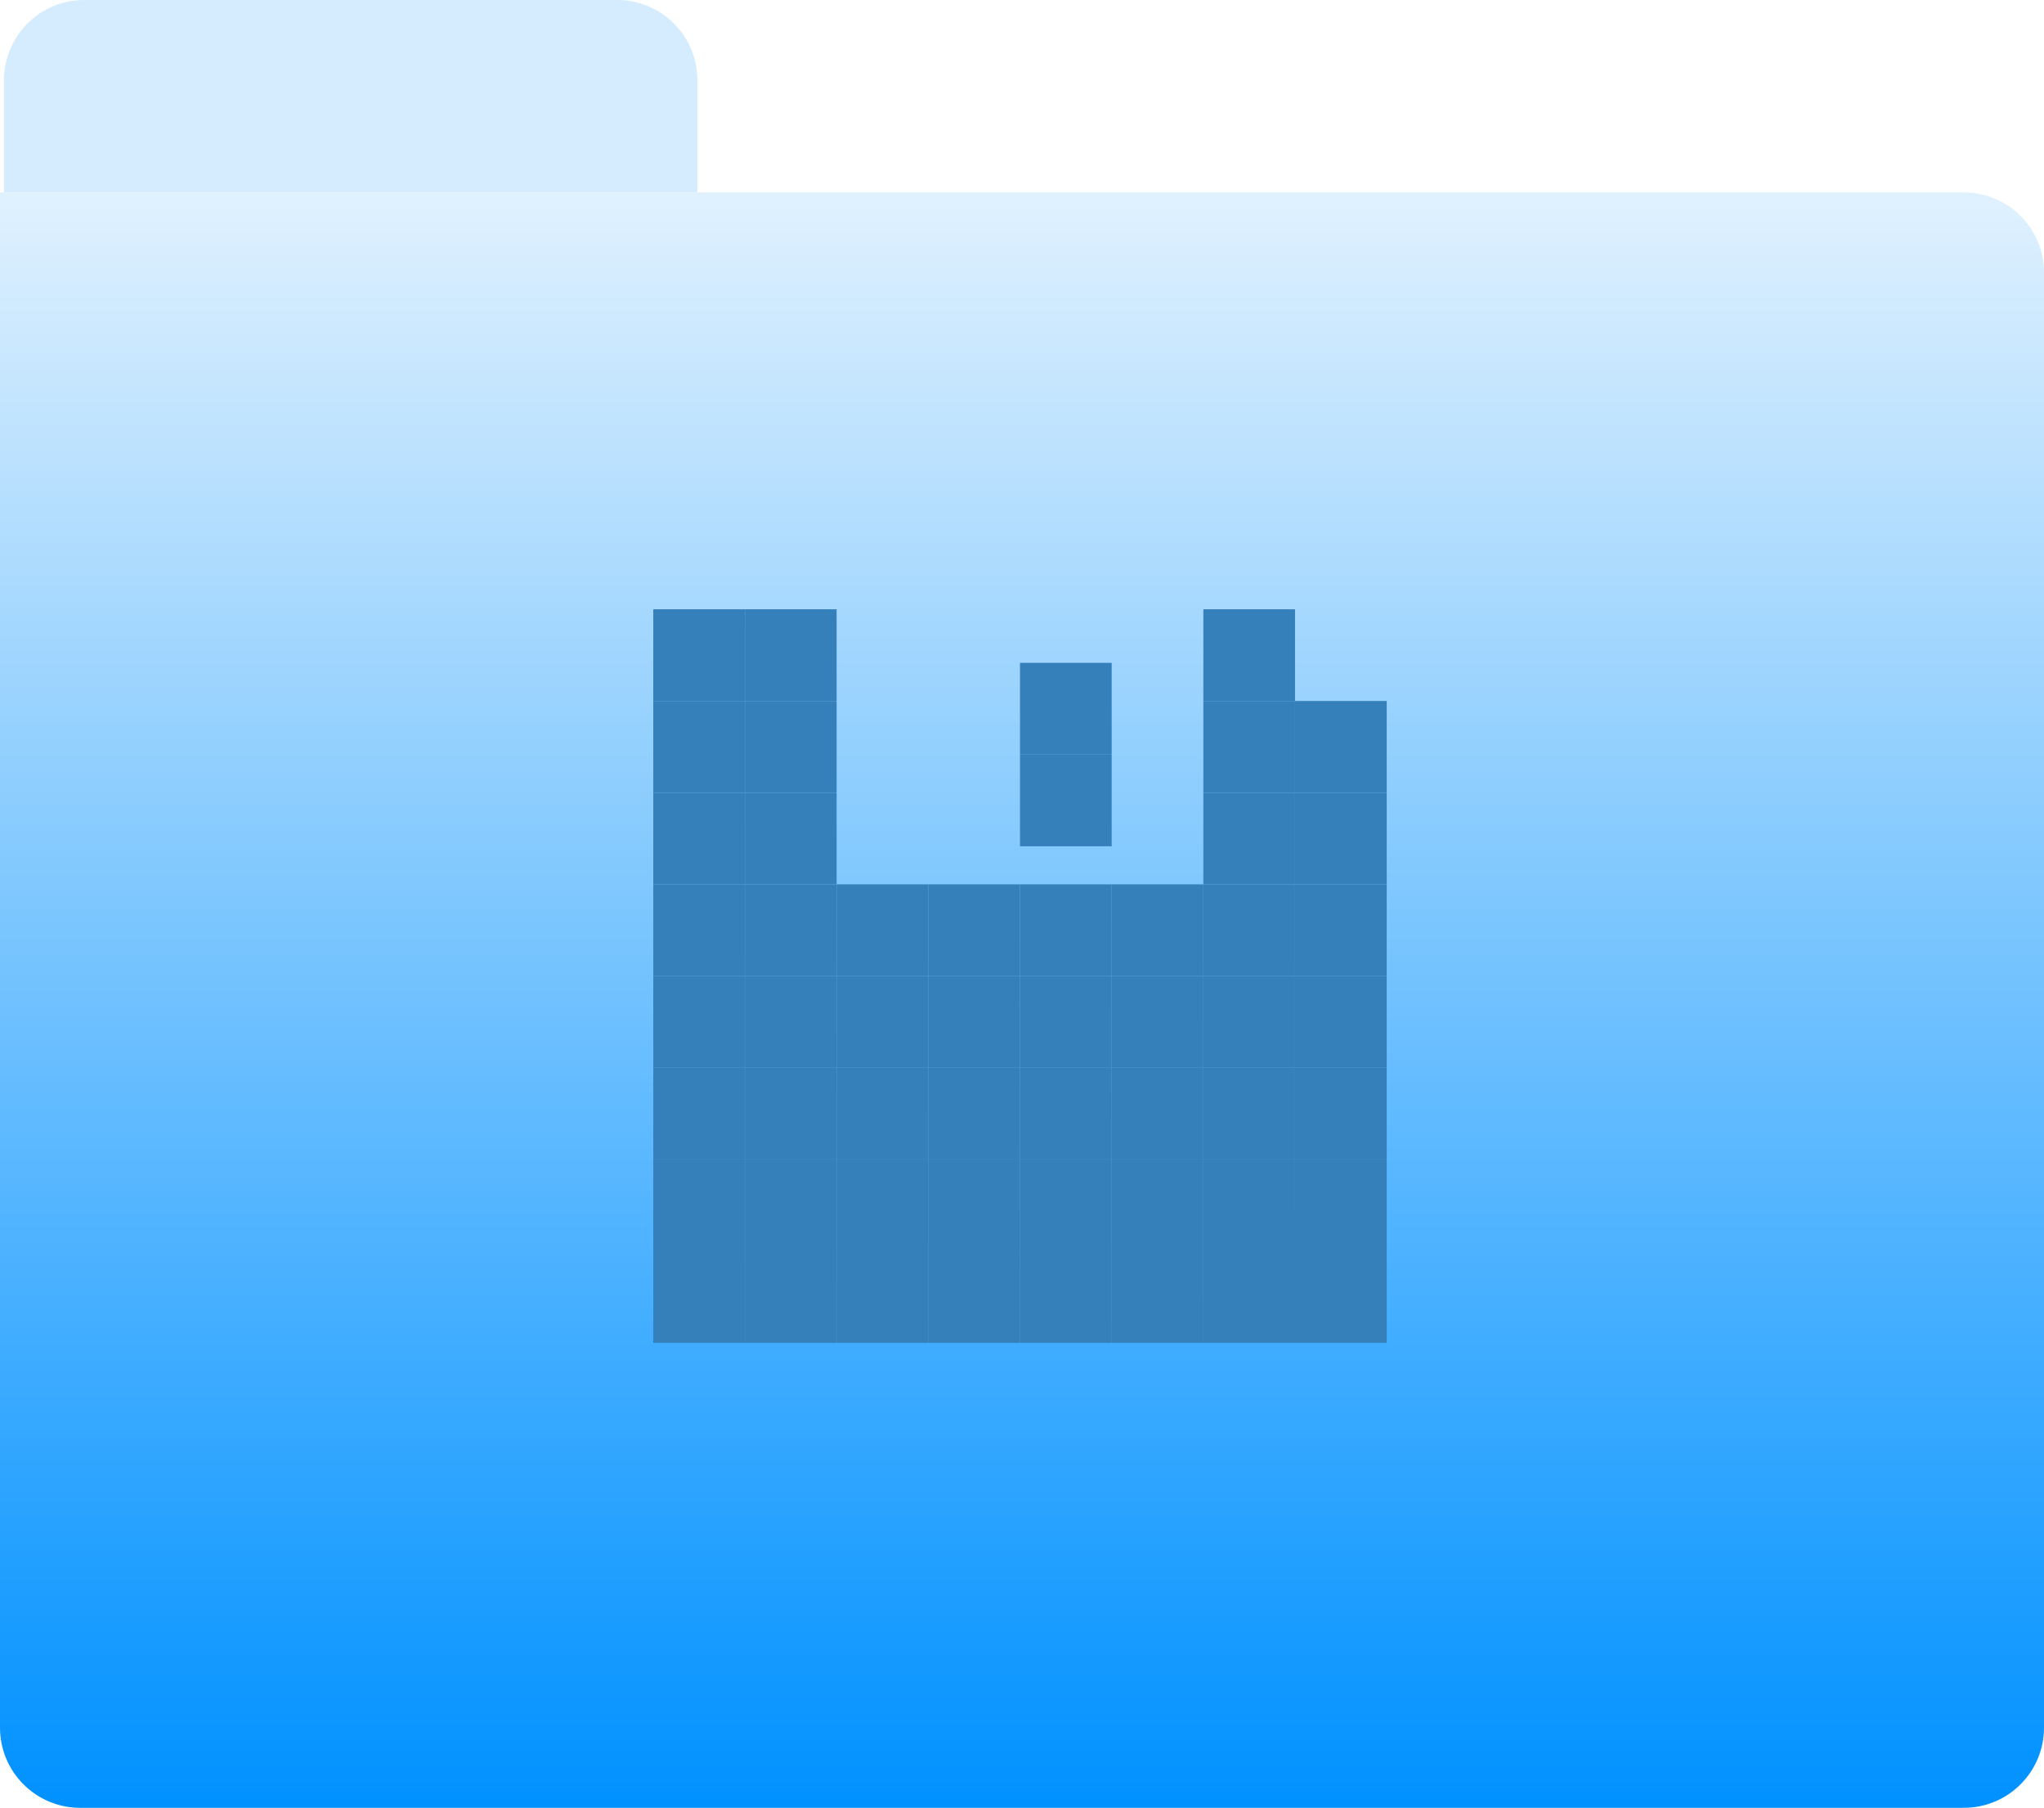 <svg width="510" height="451" viewBox="0 0 510 451" fill="none" xmlns="http://www.w3.org/2000/svg">
<path d="M1 20C1 8.954 9.954 0 21 0H154C165.046 0 174 8.954 174 20V48H1V20Z" fill="#D5ECFE"/>
<path d="M510 68C510 56.954 501.046 48 490 48L3.05176e-05 48L4.7773e-06 431C4.03495e-06 442.046 8.954 451 20 451L490 451C501.046 451 510 442.046 510 431L510 68Z" fill="url(#paint0_linear_160_11218)"/>
<g filter="url(#filter0_i_160_11218)">
<path d="M185.875 148H163V170.875H185.875V148Z" fill="#3580BA"/>
<path d="M208.75 148H185.875V170.875H208.75V148Z" fill="#3580BA"/>
<path d="M185.875 170.875H163V193.75H185.875V170.875Z" fill="#3580BA"/>
<path d="M208.75 170.875H185.875V193.75H208.75V170.875Z" fill="#3580BA"/>
<path d="M185.875 193.75H163V216.625H185.875V193.75Z" fill="#3580BA"/>
<path d="M208.75 193.75H185.875V216.625H208.75V193.75Z" fill="#3580BA"/>
<path d="M231.625 216.625H208.75V239.5H231.625V216.625Z" fill="#3580BA"/>
<path d="M208.75 216.625H185.875V239.5H208.75V216.625Z" fill="#3580BA"/>
<path d="M185.875 216.625H163V239.5H185.875V216.625Z" fill="#3580BA"/>
<path d="M254.5 216.625H231.625V239.5H254.5V216.625Z" fill="#3580BA"/>
<path d="M277.375 216.625H254.5V239.5H277.375V216.625Z" fill="#3580BA"/>
<path d="M300.25 216.625H277.375V239.5H300.25V216.625Z" fill="#3580BA"/>
<path d="M323.125 193.75H300.25V216.625H323.125V193.75Z" fill="#3580BA"/>
<path d="M323.125 170.875H300.25V193.75H323.125V170.875Z" fill="#3580BA"/>
<path d="M277.375 161.369H254.5V184.244H277.375V161.369Z" fill="#3580BA"/>
<path d="M277.375 184.244H254.5V207.119H277.375V184.244Z" fill="#3580BA"/>
<path d="M323.125 216.625H300.25V239.5H323.125V216.625Z" fill="#3580BA"/>
<path d="M346 193.75H323.125V216.625H346V193.75Z" fill="#3580BA"/>
<path d="M346 216.625H323.125V239.5H346V216.625Z" fill="#3580BA"/>
<path d="M231.625 239.5H208.75V262.375H231.625V239.5Z" fill="#3580BA"/>
<path d="M208.75 239.5H185.875V262.375H208.75V239.5Z" fill="#3580BA"/>
<path d="M185.875 239.5H163V262.375H185.875V239.5Z" fill="#3580BA"/>
<path d="M254.5 239.5H231.625V262.375H254.5V239.5Z" fill="#3580BA"/>
<path d="M277.375 239.5H254.5V262.375H277.375V239.5Z" fill="#3580BA"/>
<path d="M300.25 239.5H277.375V262.375H300.25V239.5Z" fill="#3580BA"/>
<path d="M323.125 239.5H300.25V262.375H323.125V239.5Z" fill="#3580BA"/>
<path d="M346 239.5H323.125V262.375H346V239.5Z" fill="#3580BA"/>
<path d="M231.625 262.375H208.75V285.25H231.625V262.375Z" fill="#3580BA"/>
<path d="M208.75 262.375H185.875V285.25H208.75V262.375Z" fill="#3580BA"/>
<path d="M185.875 262.375H163V285.25H185.875V262.375Z" fill="#3580BA"/>
<path d="M254.5 262.375H231.625V285.25H254.5V262.375Z" fill="#3580BA"/>
<path d="M277.375 262.375H254.5V285.25H277.375V262.375Z" fill="#3580BA"/>
<path d="M300.25 262.375H277.375V285.25H300.25V262.375Z" fill="#3580BA"/>
<path d="M323.125 262.375H300.25V285.25H323.125V262.375Z" fill="#3580BA"/>
<path d="M346 262.375H323.125V285.25H346V262.375Z" fill="#3580BA"/>
<path d="M231.625 285.25H208.75V308.125H231.625V285.25Z" fill="#3580BA"/>
<path d="M208.75 285.25H185.875V308.125H208.75V285.25Z" fill="#3580BA"/>
<path d="M185.875 285.25H163V308.125H185.875V285.25Z" fill="#3580BA"/>
<path d="M254.5 285.25H231.625V308.125H254.5V285.25Z" fill="#3580BA"/>
<path d="M277.375 285.25H254.5V308.125H277.375V285.25Z" fill="#3580BA"/>
<path d="M300.25 285.25H277.375V308.125H300.25V285.25Z" fill="#3580BA"/>
<path d="M323.125 285.25H300.25V308.125H323.125V285.25Z" fill="#3580BA"/>
<path d="M346 285.25H323.125V308.125H346V285.25Z" fill="#3580BA"/>
<path d="M231.625 308.125H208.75V331H231.625V308.125Z" fill="#3580BA"/>
<path d="M208.75 308.125H185.875V331H208.75V308.125Z" fill="#3580BA"/>
<path d="M185.875 308.125H163V331H185.875V308.125Z" fill="#3580BA"/>
<path d="M254.5 308.125H231.625V331H254.5V308.125Z" fill="#3580BA"/>
<path d="M277.375 308.125H254.5V331H277.375V308.125Z" fill="#3580BA"/>
<path d="M300.25 308.125H277.375V331H300.25V308.125Z" fill="#3580BA"/>
<path d="M323.125 308.125H300.25V331H323.125V308.125Z" fill="#3580BA"/>
<path d="M346 308.125H323.125V331H346V308.125Z" fill="#3580BA"/>
<path d="M346 170.875H323.125V193.75H346V170.875Z" fill="#3580BA"/>
<path d="M323.125 148H300.25V170.875H323.125V148Z" fill="#3580BA"/>
</g>
<defs>
<filter id="filter0_i_160_11218" x="163" y="148" width="183" height="187" filterUnits="userSpaceOnUse" color-interpolation-filters="sRGB">
<feFlood flood-opacity="0" result="BackgroundImageFix"/>
<feBlend mode="normal" in="SourceGraphic" in2="BackgroundImageFix" result="shape"/>
<feColorMatrix in="SourceAlpha" type="matrix" values="0 0 0 0 0 0 0 0 0 0 0 0 0 0 0 0 0 0 127 0" result="hardAlpha"/>
<feOffset dy="4"/>
<feGaussianBlur stdDeviation="2"/>
<feComposite in2="hardAlpha" operator="arithmetic" k2="-1" k3="1"/>
<feColorMatrix type="matrix" values="0 0 0 0 0 0 0 0 0 0 0 0 0 0 0 0 0 0 0.25 0"/>
<feBlend mode="normal" in2="shape" result="effect1_innerShadow_160_11218"/>
</filter>
<linearGradient id="paint0_linear_160_11218" x1="255" y1="48" x2="255" y2="451" gradientUnits="userSpaceOnUse">
<stop stop-color="#E0F1FE"/>
<stop offset="1" stop-color="#0091FF"/>
</linearGradient>
</defs>
</svg>
